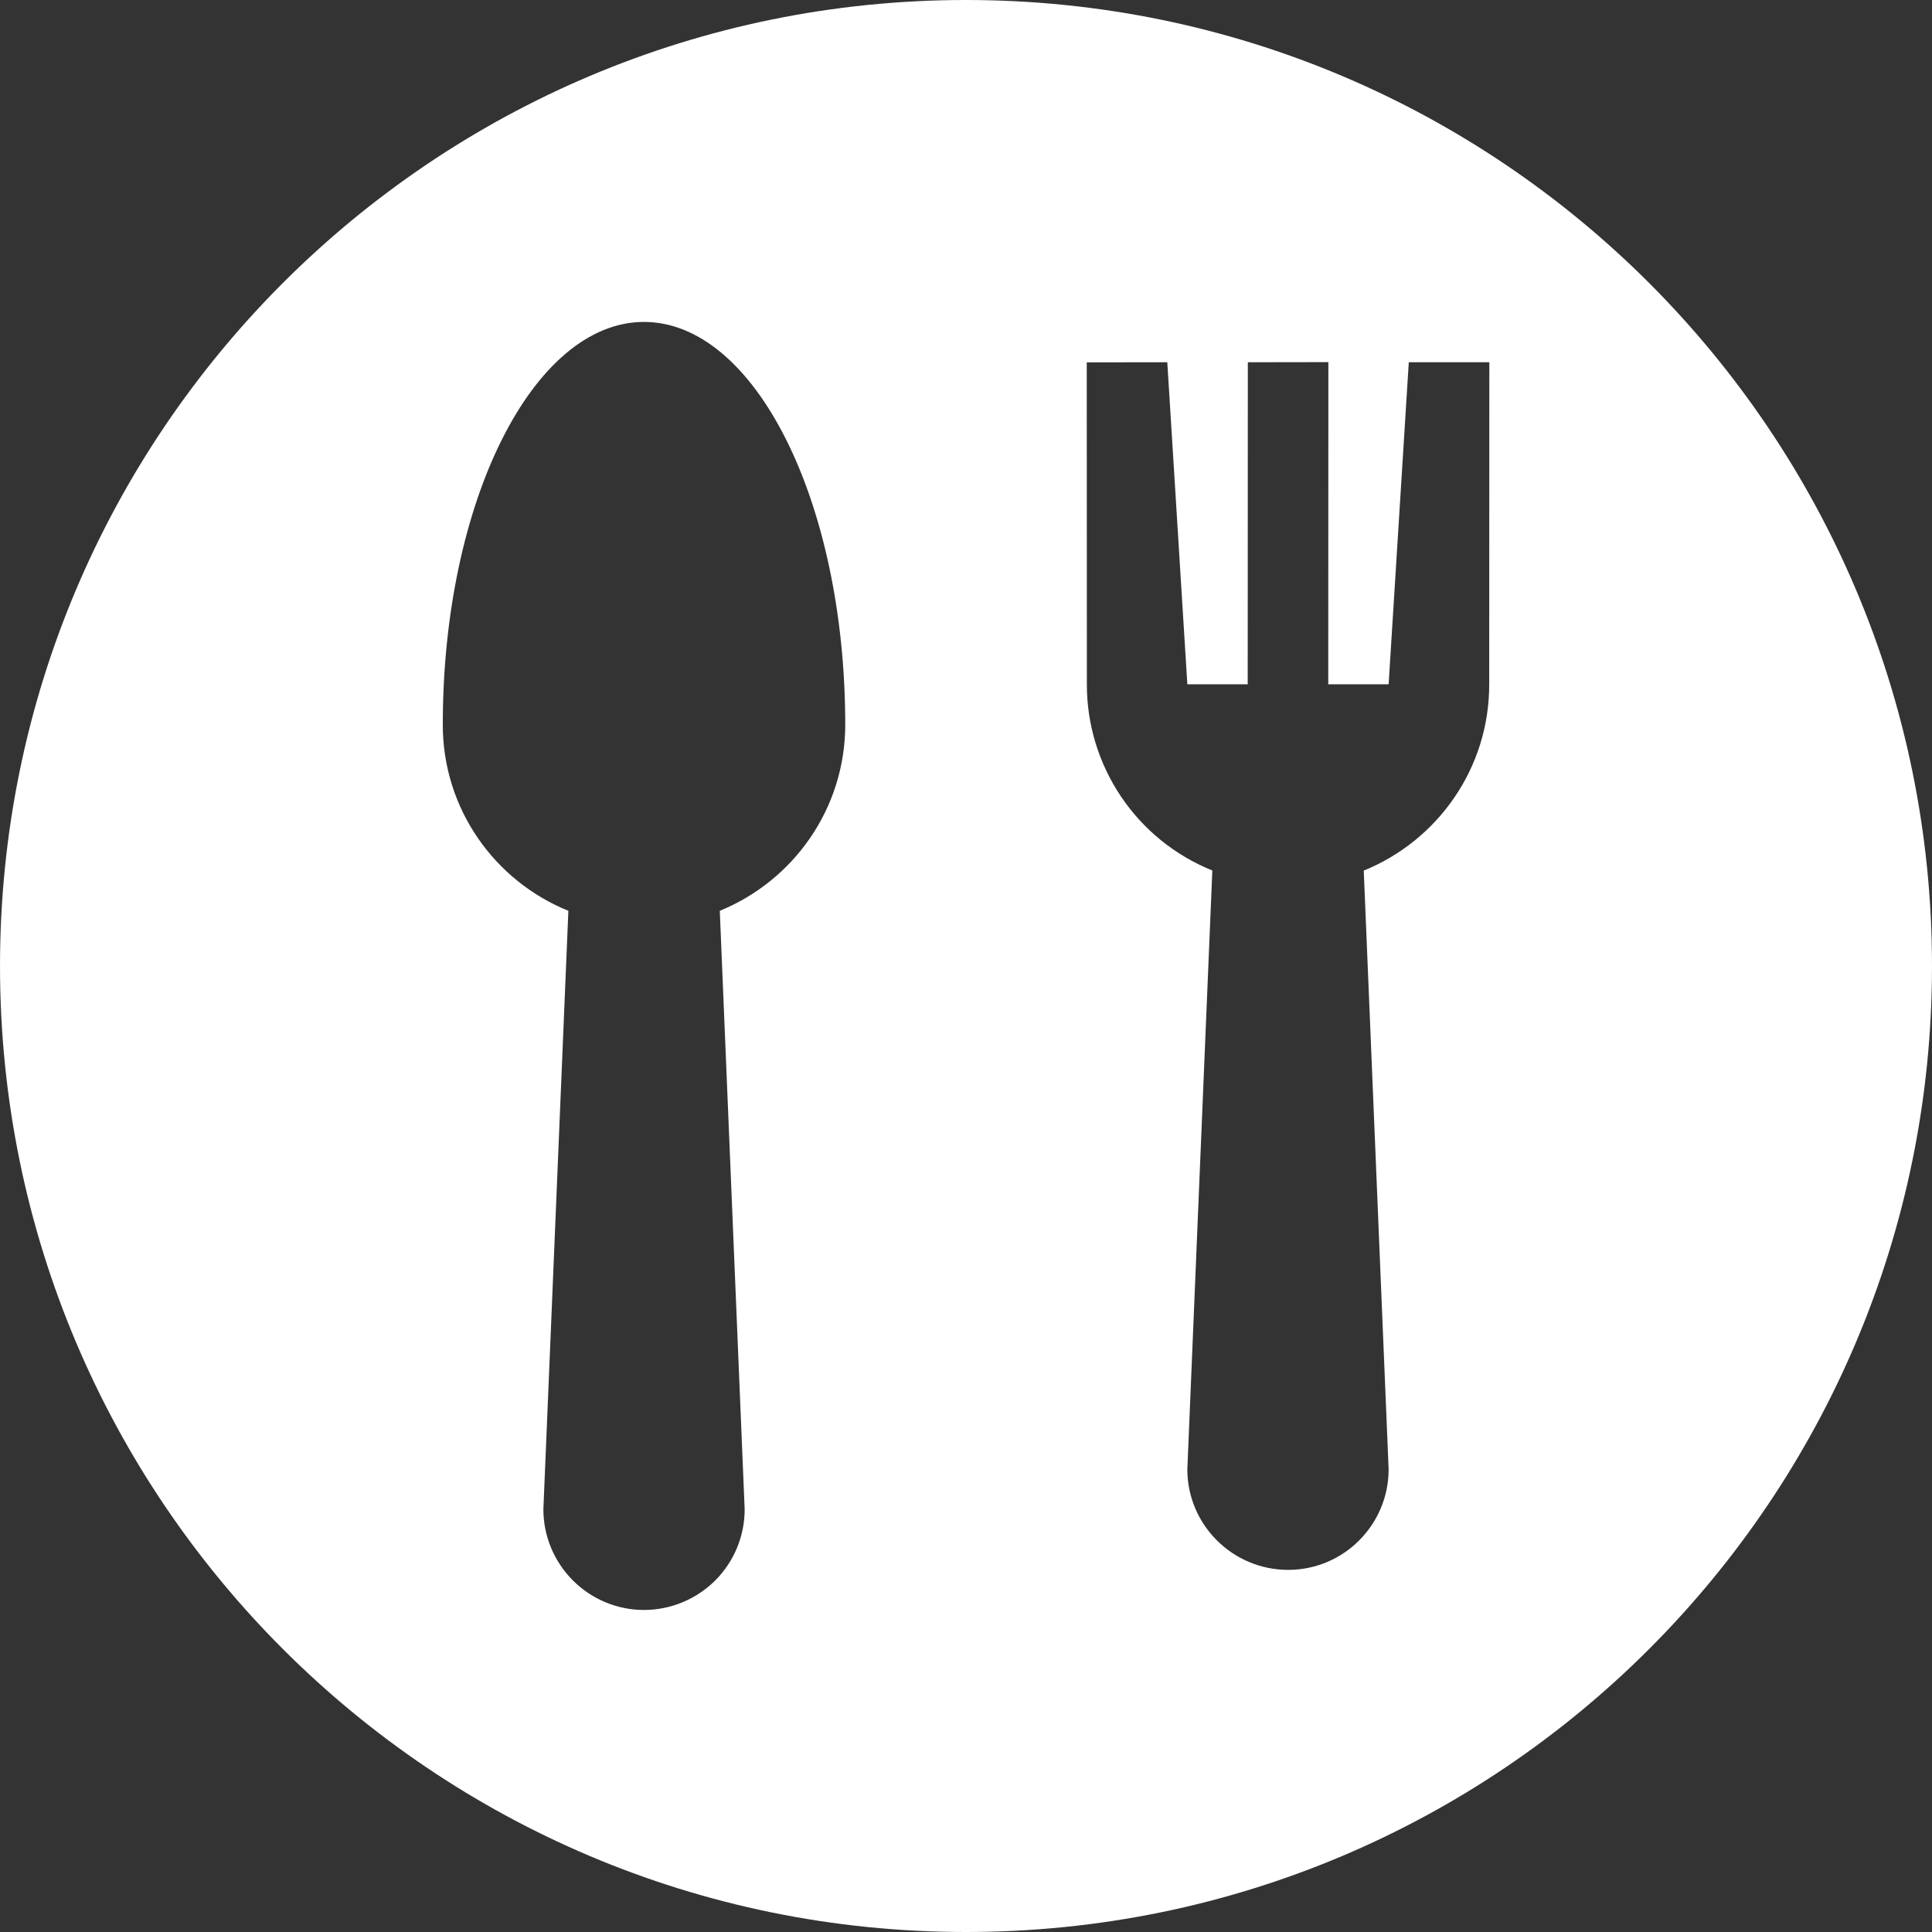 <svg width="16" height="16" viewBox="0 0 16 16" fill="none" xmlns="http://www.w3.org/2000/svg">
<rect x="0" y="0" width="16" height="16" fill="#333333" stroke="none"/>
<path d="M8 0C3.582 0 6.10352e-05 3.581 6.10352e-05 8C6.10352e-05 12.419 3.582 16 8 16C12.418 16 16 12.419 16 8C16 3.581 12.418 0 8 0ZM5.961 7.543L6.167 12.5C6.167 12.721 6.079 12.933 5.923 13.089C5.766 13.245 5.554 13.333 5.333 13.333C5.112 13.333 4.9 13.245 4.744 13.088C4.588 12.932 4.5 12.72 4.5 12.499L4.707 7.543C4.097 7.296 3.666 6.699 3.667 6C3.667 4.159 4.413 2.667 5.333 2.666C6.254 2.667 6.999 4.158 7 6C7 6.698 6.57 7.294 5.961 7.543ZM12.333 5.667C12.334 6.365 11.904 6.962 11.294 7.21L11.5 12.168C11.5 12.626 11.129 13.001 10.668 13.001C10.208 13.001 9.833 12.628 9.833 12.168L10.04 7.209C9.732 7.085 9.469 6.872 9.284 6.597C9.099 6.322 9 5.998 9.001 5.667L9 3.001L9.667 3L9.833 5.667H10.333L10.334 3L11.001 2.999L11 5.667H11.5L11.667 3H12.334L12.333 5.667Z" fill="white"/>
</svg>
